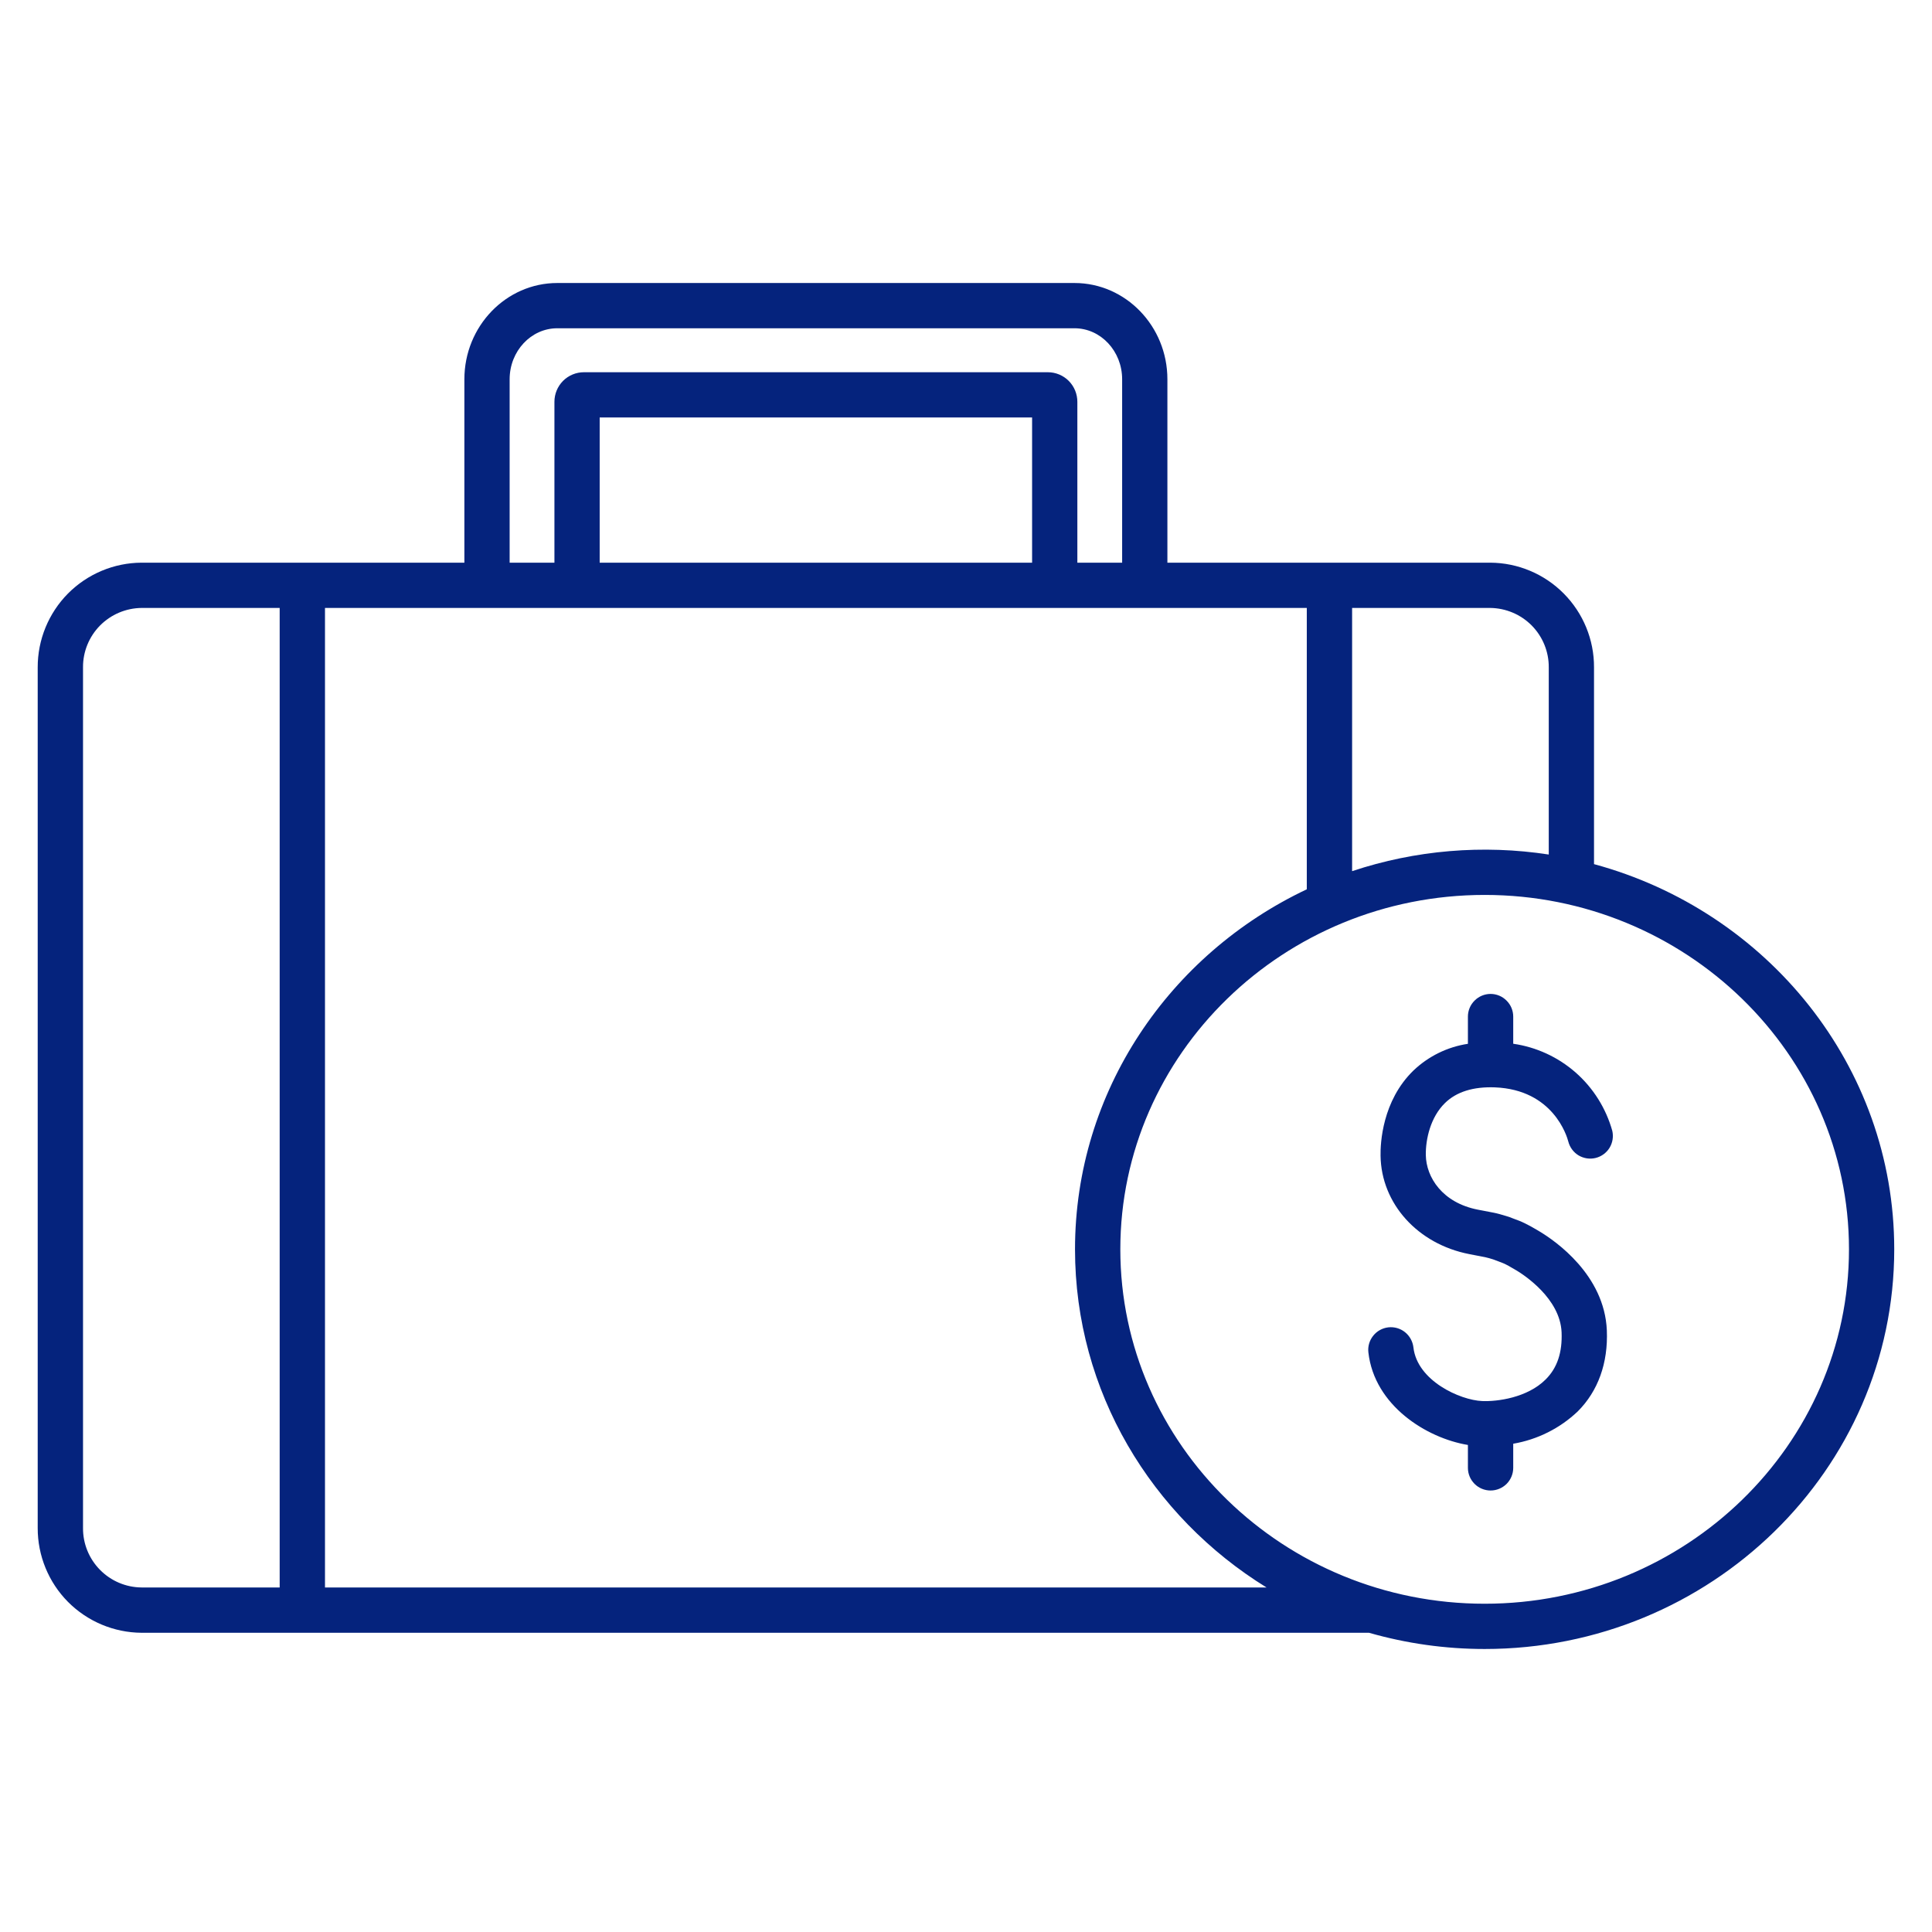 <svg width="33" height="33" viewBox="0 0 33 33" fill="none" xmlns="http://www.w3.org/2000/svg">
<path d="M27.227 14.76V11.399C27.229 10.927 27.043 10.474 26.71 10.138C26.378 9.803 25.926 9.613 25.454 9.611H19.94V6.478C19.94 5.572 19.228 4.834 18.353 4.834H9.519C8.644 4.834 7.932 5.572 7.932 6.478V9.611H2.418C1.946 9.613 1.494 9.803 1.161 10.138C0.829 10.474 0.643 10.927 0.644 11.399V26.1C0.643 26.572 0.829 27.026 1.161 27.361C1.494 27.696 1.946 27.886 2.418 27.889H23.384C24.026 28.073 24.691 28.166 25.359 28.166C29.216 28.166 32.355 25.104 32.355 21.339C32.355 18.206 30.181 15.56 27.227 14.76ZM26.454 11.399V14.596C25.328 14.423 24.176 14.52 23.095 14.88V10.384H25.453C25.721 10.387 25.976 10.495 26.164 10.685C26.351 10.875 26.456 11.132 26.454 11.399ZM8.705 6.478C8.705 5.998 9.07 5.607 9.519 5.607H18.353C18.802 5.607 19.167 5.998 19.167 6.478V9.611H18.402V6.863C18.402 6.729 18.349 6.601 18.255 6.506C18.16 6.411 18.032 6.358 17.898 6.358H9.974C9.84 6.358 9.712 6.411 9.617 6.506C9.523 6.601 9.47 6.729 9.47 6.863V9.611H8.705V6.478ZM10.243 9.611V7.131H17.629V9.611H10.243ZM1.418 26.1V11.399C1.416 11.132 1.521 10.875 1.708 10.685C1.896 10.495 2.151 10.387 2.418 10.384H4.777V27.115H2.418C2.151 27.113 1.896 27.005 1.708 26.814C1.521 26.624 1.416 26.367 1.418 26.1ZM5.551 27.115V10.384H22.321V15.19C19.98 16.296 18.362 18.637 18.362 21.339C18.362 23.768 19.669 25.904 21.633 27.115L5.551 27.115ZM25.359 27.393C21.927 27.393 19.136 24.677 19.136 21.339C19.136 18.002 21.927 15.286 25.359 15.286C28.79 15.286 31.582 18.002 31.582 21.339C31.582 24.677 28.79 27.393 25.359 27.393Z" fill="#05237D"/>
<path d="M25.847 17.828V17.364C25.847 17.262 25.806 17.163 25.733 17.091C25.661 17.018 25.563 16.977 25.46 16.977C25.358 16.977 25.259 17.018 25.187 17.091C25.114 17.163 25.073 17.262 25.073 17.364V17.829C24.723 17.882 24.397 18.042 24.141 18.287C23.609 18.805 23.577 19.53 23.581 19.74C23.592 20.559 24.216 21.25 25.096 21.421L25.183 21.438C25.247 21.45 25.322 21.465 25.369 21.474C25.398 21.479 25.471 21.501 25.503 21.511C25.514 21.514 25.525 21.518 25.536 21.523C25.541 21.525 25.546 21.527 25.551 21.529L25.672 21.575C25.683 21.579 25.693 21.583 25.704 21.589C25.761 21.617 25.778 21.628 25.816 21.65L25.892 21.694C25.896 21.696 25.9 21.699 25.906 21.702C26.029 21.777 26.648 22.177 26.673 22.756C26.687 23.101 26.599 23.365 26.402 23.561C26.088 23.876 25.571 23.942 25.316 23.931C24.94 23.915 24.206 23.586 24.142 23.013C24.13 22.912 24.078 22.818 23.998 22.754C23.918 22.69 23.816 22.661 23.714 22.672C23.612 22.684 23.519 22.735 23.455 22.816C23.391 22.896 23.361 22.998 23.373 23.1C23.475 24.007 24.365 24.564 25.073 24.681V25.072C25.073 25.175 25.114 25.273 25.187 25.346C25.259 25.418 25.358 25.459 25.46 25.459C25.563 25.459 25.661 25.418 25.734 25.346C25.806 25.273 25.847 25.175 25.847 25.072V24.66C26.261 24.589 26.645 24.397 26.949 24.108C27.297 23.76 27.469 23.281 27.446 22.723C27.406 21.775 26.565 21.196 26.303 21.038L26.268 21.017L26.204 20.98C26.154 20.951 26.126 20.935 26.052 20.898C26.018 20.881 25.983 20.865 25.947 20.851L25.833 20.808C25.798 20.793 25.761 20.78 25.724 20.77C25.649 20.747 25.576 20.726 25.514 20.714C25.468 20.705 25.394 20.691 25.332 20.679L25.243 20.662C24.637 20.544 24.36 20.109 24.354 19.729C24.35 19.457 24.434 19.082 24.681 18.841C24.878 18.648 25.166 18.559 25.535 18.573C26.529 18.613 26.764 19.406 26.788 19.499C26.813 19.597 26.876 19.682 26.963 19.735C27.051 19.787 27.155 19.803 27.254 19.779C27.353 19.755 27.439 19.692 27.492 19.606C27.545 19.519 27.562 19.414 27.539 19.315C27.431 18.93 27.214 18.584 26.914 18.32C26.613 18.056 26.243 17.885 25.847 17.828Z" fill="#05237D"/>
</svg>
